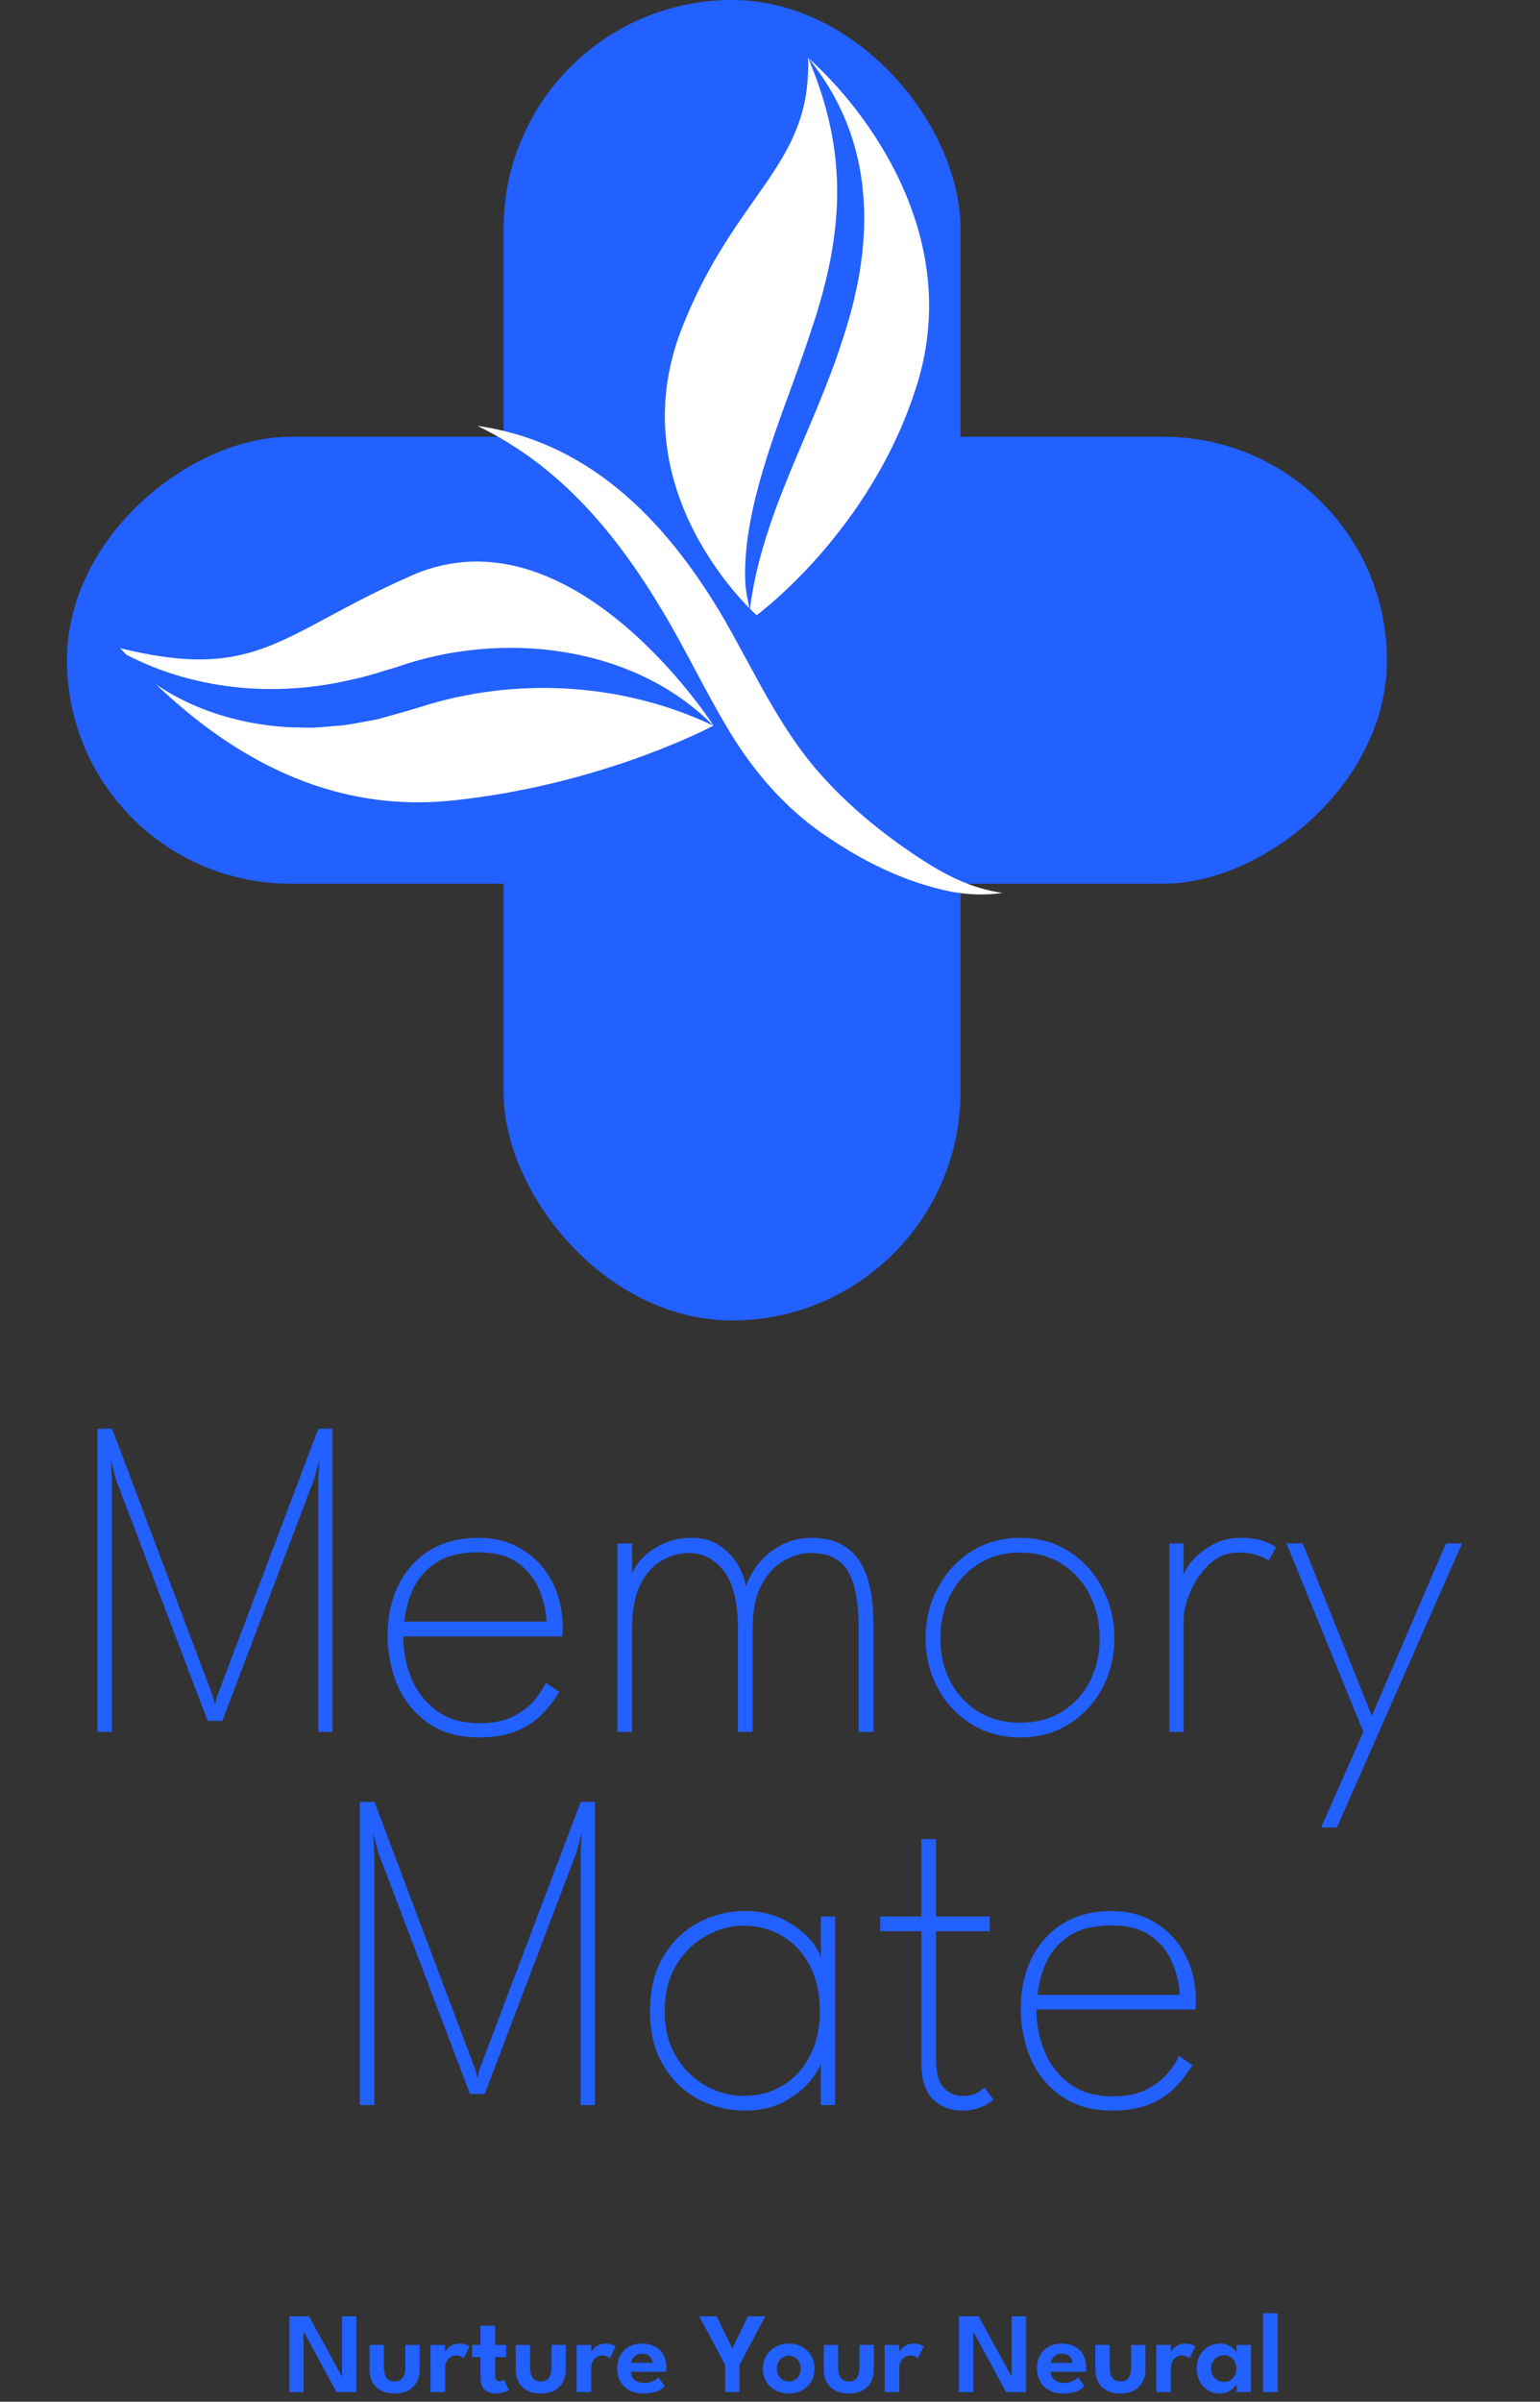 <svg width="161" height="251" viewBox="0 0 161 251" fill="none" xmlns="http://www.w3.org/2000/svg">
<rect x="0" y="0" width="161" height="251" fill="#333333" stroke="none"/>
<rect x="52.646" width="47.769" height="138" rx="23.885" fill="#2260FF"/>
<rect x="145" y="45.646" width="46.708" height="138" rx="23.354" transform="rotate(90 145 45.646)" fill="#2260FF"/>
<path d="M49.918 44.508C62.21 46.259 70.183 55.223 75.794 64.863C78.9 70.289 81.519 76.071 85.589 80.697C88.61 84.15 92.148 87.049 96.033 89.618C98.626 91.318 101.373 92.829 104.815 93.319C102.933 93.592 101.1 93.498 99.388 93.179C94.292 92.129 89.926 89.843 85.941 87.085C81.977 84.314 78.742 80.567 76.229 76.386C73.773 72.331 71.705 67.927 69.297 63.911C64.484 55.858 58.642 48.732 49.918 44.508Z" fill="white"/>
<path d="M79.101 64.294C79.101 64.294 64.521 51.464 71.309 34.244C76.905 20.05 84.876 17.323 84.477 6.04C90.252 11.141 100.735 24.413 95.892 40.124C91.154 55.494 79.101 64.294 79.101 64.294Z" fill="white"/>
<path d="M84.477 6.04C91.475 14.577 91.578 24.993 88.133 35.342C85.066 45.068 79.64 53.61 78.382 63.78C78.231 62.898 77.937 61.737 77.917 60.828C77.844 59.247 77.965 57.611 78.189 56.037C79.287 48.55 82.609 41.391 84.87 34.344C88.283 24.162 88.662 15.813 84.477 6.04Z" fill="#2260FF"/>
<path d="M74.593 75.83C74.593 75.83 59.826 52.787 43.08 60.128C29.276 66.179 27.056 71.3 12.559 67.744C17.808 73.235 29.54 85.525 47.306 83.662C63.131 82.002 74.593 75.83 74.593 75.83Z" fill="white"/>
<path d="M12.333 67.956C19.833 72.143 28.698 72.96 36.883 70.998C38.32 70.726 40.076 70.117 41.483 69.714C52.393 65.869 66.208 67.354 74.582 75.844C65.103 71.319 53.838 70.708 43.938 73.89C43.46 74.04 42.481 74.326 41.996 74.462C41.617 74.568 39.764 75.095 39.423 75.18C38.216 75.395 36.93 75.664 35.718 75.822C34.984 75.859 33.209 76.052 32.491 76.054C31.957 76.041 30.866 76.021 30.33 76.007C23.696 75.686 16.696 73.105 12.333 67.956Z" fill="#2260FF"/>
<path d="M31.638 243.466L31.74 243.484V250H30.246V242.08H32.31L35.862 248.584L35.76 248.608V242.08H37.254V250H35.178L31.638 243.466ZM40.135 247.432C40.135 247.872 40.223 248.224 40.399 248.488C40.575 248.748 40.859 248.878 41.251 248.878C41.647 248.878 41.933 248.748 42.109 248.488C42.285 248.224 42.373 247.872 42.373 247.432V245.074H43.873V247.606C43.873 248.114 43.771 248.56 43.567 248.944C43.363 249.324 43.065 249.62 42.673 249.832C42.285 250.04 41.811 250.144 41.251 250.144C40.695 250.144 40.221 250.04 39.829 249.832C39.441 249.62 39.145 249.324 38.941 248.944C38.737 248.56 38.635 248.114 38.635 247.606V245.074H40.135V247.432ZM46.527 250H45.003V245.074H46.527V245.872H46.497C46.525 245.776 46.601 245.654 46.725 245.506C46.853 245.358 47.029 245.226 47.253 245.11C47.477 244.99 47.747 244.93 48.063 244.93C48.291 244.93 48.497 244.964 48.681 245.032C48.869 245.096 49.003 245.16 49.083 245.224L48.483 246.472C48.431 246.408 48.333 246.342 48.189 246.274C48.049 246.206 47.873 246.172 47.661 246.172C47.409 246.172 47.199 246.242 47.031 246.382C46.863 246.518 46.737 246.686 46.653 246.886C46.569 247.082 46.527 247.266 46.527 247.438V250ZM49.349 245.074H50.237V243.052H51.749V245.074H52.913V246.34H51.749V248.122C51.749 248.358 51.787 248.542 51.863 248.674C51.939 248.802 52.059 248.866 52.223 248.866C52.347 248.866 52.449 248.842 52.529 248.794C52.609 248.742 52.657 248.706 52.673 248.686L53.213 249.778C53.189 249.802 53.111 249.844 52.979 249.904C52.851 249.964 52.685 250.018 52.481 250.066C52.281 250.118 52.055 250.144 51.803 250.144C51.351 250.144 50.977 250.014 50.681 249.754C50.385 249.49 50.237 249.082 50.237 248.53V246.34H49.349V245.074ZM55.416 247.432C55.416 247.872 55.504 248.224 55.68 248.488C55.856 248.748 56.14 248.878 56.532 248.878C56.928 248.878 57.214 248.748 57.39 248.488C57.566 248.224 57.654 247.872 57.654 247.432V245.074H59.154V247.606C59.154 248.114 59.052 248.56 58.848 248.944C58.644 249.324 58.346 249.62 57.954 249.832C57.566 250.04 57.092 250.144 56.532 250.144C55.976 250.144 55.502 250.04 55.11 249.832C54.722 249.62 54.426 249.324 54.222 248.944C54.018 248.56 53.916 248.114 53.916 247.606V245.074H55.416V247.432ZM61.808 250H60.284V245.074H61.808V245.872H61.778C61.806 245.776 61.882 245.654 62.006 245.506C62.134 245.358 62.31 245.226 62.534 245.11C62.758 244.99 63.028 244.93 63.344 244.93C63.572 244.93 63.778 244.964 63.962 245.032C64.15 245.096 64.284 245.16 64.364 245.224L63.764 246.472C63.712 246.408 63.614 246.342 63.47 246.274C63.33 246.206 63.154 246.172 62.942 246.172C62.69 246.172 62.48 246.242 62.312 246.382C62.144 246.518 62.018 246.686 61.934 246.886C61.85 247.082 61.808 247.266 61.808 247.438V250ZM65.95 247.876C65.962 248.1 66.022 248.3 66.13 248.476C66.238 248.652 66.394 248.79 66.598 248.89C66.806 248.99 67.054 249.04 67.342 249.04C67.602 249.04 67.83 249.008 68.026 248.944C68.226 248.88 68.394 248.802 68.53 248.71C68.67 248.614 68.774 248.522 68.842 248.434L69.472 249.37C69.36 249.51 69.21 249.64 69.022 249.76C68.838 249.876 68.602 249.968 68.314 250.036C68.03 250.108 67.674 250.144 67.246 250.144C66.706 250.144 66.232 250.038 65.824 249.826C65.416 249.614 65.098 249.308 64.87 248.908C64.642 248.508 64.528 248.032 64.528 247.48C64.528 247 64.63 246.568 64.834 246.184C65.038 245.796 65.334 245.49 65.722 245.266C66.114 245.042 66.584 244.93 67.132 244.93C67.648 244.93 68.094 245.03 68.47 245.23C68.85 245.426 69.144 245.714 69.352 246.094C69.56 246.474 69.664 246.938 69.664 247.486C69.664 247.518 69.662 247.584 69.658 247.684C69.658 247.78 69.654 247.844 69.646 247.876H65.95ZM68.236 246.934C68.232 246.806 68.192 246.668 68.116 246.52C68.044 246.372 67.93 246.246 67.774 246.142C67.618 246.038 67.41 245.986 67.15 245.986C66.89 245.986 66.676 246.036 66.508 246.136C66.344 246.236 66.22 246.36 66.136 246.508C66.052 246.652 66.004 246.794 65.992 246.934H68.236ZM75.814 247.15L73.108 242.08H74.926L76.558 245.428L78.196 242.08H80.002L77.314 247.15V250H75.814V247.15ZM82.468 250.144C81.944 250.144 81.476 250.032 81.064 249.808C80.656 249.584 80.336 249.278 80.104 248.89C79.872 248.498 79.756 248.052 79.756 247.552C79.756 247.052 79.872 246.606 80.104 246.214C80.336 245.818 80.656 245.506 81.064 245.278C81.476 245.046 81.944 244.93 82.468 244.93C82.996 244.93 83.462 245.046 83.866 245.278C84.27 245.506 84.586 245.818 84.814 246.214C85.042 246.606 85.156 247.052 85.156 247.552C85.156 248.052 85.042 248.498 84.814 248.89C84.586 249.278 84.27 249.584 83.866 249.808C83.462 250.032 82.996 250.144 82.468 250.144ZM82.468 248.878C82.72 248.878 82.938 248.822 83.122 248.71C83.31 248.594 83.454 248.436 83.554 248.236C83.658 248.032 83.71 247.802 83.71 247.546C83.71 247.29 83.658 247.06 83.554 246.856C83.454 246.652 83.31 246.492 83.122 246.376C82.938 246.256 82.72 246.196 82.468 246.196C82.216 246.196 81.996 246.256 81.808 246.376C81.624 246.492 81.48 246.652 81.376 246.856C81.272 247.06 81.22 247.29 81.22 247.546C81.22 247.802 81.272 248.032 81.376 248.236C81.48 248.436 81.624 248.594 81.808 248.71C81.996 248.822 82.216 248.878 82.468 248.878ZM87.619 247.432C87.619 247.872 87.707 248.224 87.883 248.488C88.059 248.748 88.343 248.878 88.735 248.878C89.131 248.878 89.417 248.748 89.593 248.488C89.769 248.224 89.857 247.872 89.857 247.432V245.074H91.357V247.606C91.357 248.114 91.255 248.56 91.051 248.944C90.847 249.324 90.549 249.62 90.157 249.832C89.769 250.04 89.295 250.144 88.735 250.144C88.179 250.144 87.705 250.04 87.313 249.832C86.925 249.62 86.629 249.324 86.425 248.944C86.221 248.56 86.119 248.114 86.119 247.606V245.074H87.619V247.432ZM94.011 250H92.487V245.074H94.011V245.872H93.981C94.009 245.776 94.085 245.654 94.209 245.506C94.337 245.358 94.513 245.226 94.737 245.11C94.961 244.99 95.231 244.93 95.547 244.93C95.775 244.93 95.981 244.964 96.165 245.032C96.353 245.096 96.487 245.16 96.567 245.224L95.967 246.472C95.915 246.408 95.817 246.342 95.673 246.274C95.533 246.206 95.357 246.172 95.145 246.172C94.893 246.172 94.683 246.242 94.515 246.382C94.347 246.518 94.221 246.686 94.137 246.886C94.053 247.082 94.011 247.266 94.011 247.438V250ZM101.645 243.466L101.747 243.484V250H100.253V242.08H102.317L105.869 248.584L105.767 248.608V242.08H107.261V250H105.185L101.645 243.466ZM109.836 247.876C109.848 248.1 109.908 248.3 110.016 248.476C110.124 248.652 110.28 248.79 110.484 248.89C110.692 248.99 110.94 249.04 111.228 249.04C111.488 249.04 111.716 249.008 111.912 248.944C112.112 248.88 112.28 248.802 112.416 248.71C112.556 248.614 112.66 248.522 112.728 248.434L113.358 249.37C113.246 249.51 113.096 249.64 112.908 249.76C112.724 249.876 112.488 249.968 112.2 250.036C111.916 250.108 111.56 250.144 111.132 250.144C110.592 250.144 110.118 250.038 109.71 249.826C109.302 249.614 108.984 249.308 108.756 248.908C108.528 248.508 108.414 248.032 108.414 247.48C108.414 247 108.516 246.568 108.72 246.184C108.924 245.796 109.22 245.49 109.608 245.266C110 245.042 110.47 244.93 111.018 244.93C111.534 244.93 111.98 245.03 112.356 245.23C112.736 245.426 113.03 245.714 113.238 246.094C113.446 246.474 113.55 246.938 113.55 247.486C113.55 247.518 113.548 247.584 113.544 247.684C113.544 247.78 113.54 247.844 113.532 247.876H109.836ZM112.122 246.934C112.118 246.806 112.078 246.668 112.002 246.52C111.93 246.372 111.816 246.246 111.66 246.142C111.504 246.038 111.296 245.986 111.036 245.986C110.776 245.986 110.562 246.036 110.394 246.136C110.23 246.236 110.106 246.36 110.022 246.508C109.938 246.652 109.89 246.794 109.878 246.934H112.122ZM116.013 247.432C116.013 247.872 116.101 248.224 116.277 248.488C116.453 248.748 116.737 248.878 117.129 248.878C117.525 248.878 117.811 248.748 117.987 248.488C118.163 248.224 118.251 247.872 118.251 247.432V245.074H119.751V247.606C119.751 248.114 119.649 248.56 119.445 248.944C119.241 249.324 118.943 249.62 118.551 249.832C118.163 250.04 117.689 250.144 117.129 250.144C116.573 250.144 116.099 250.04 115.707 249.832C115.319 249.62 115.023 249.324 114.819 248.944C114.615 248.56 114.513 248.114 114.513 247.606V245.074H116.013V247.432ZM122.406 250H120.882V245.074H122.406V245.872H122.376C122.404 245.776 122.48 245.654 122.604 245.506C122.732 245.358 122.908 245.226 123.132 245.11C123.356 244.99 123.626 244.93 123.942 244.93C124.17 244.93 124.376 244.964 124.56 245.032C124.748 245.096 124.882 245.16 124.962 245.224L124.362 246.472C124.31 246.408 124.212 246.342 124.068 246.274C123.928 246.206 123.752 246.172 123.54 246.172C123.288 246.172 123.078 246.242 122.91 246.382C122.742 246.518 122.616 246.686 122.532 246.886C122.448 247.082 122.406 247.266 122.406 247.438V250ZM129.289 250V249.142C129.253 249.23 129.161 249.354 129.013 249.514C128.865 249.674 128.665 249.82 128.413 249.952C128.165 250.08 127.873 250.144 127.537 250.144C127.065 250.144 126.647 250.032 126.283 249.808C125.919 249.58 125.633 249.27 125.425 248.878C125.221 248.482 125.119 248.036 125.119 247.54C125.119 247.044 125.221 246.6 125.425 246.208C125.633 245.812 125.919 245.5 126.283 245.272C126.647 245.044 127.065 244.93 127.537 244.93C127.865 244.93 128.149 244.986 128.389 245.098C128.633 245.206 128.829 245.334 128.977 245.482C129.129 245.626 129.227 245.756 129.271 245.872V245.074H130.783V250H129.289ZM126.613 247.54C126.613 247.816 126.675 248.06 126.799 248.272C126.923 248.48 127.087 248.642 127.291 248.758C127.495 248.874 127.717 248.932 127.957 248.932C128.209 248.932 128.433 248.874 128.629 248.758C128.825 248.638 128.979 248.474 129.091 248.266C129.207 248.054 129.265 247.812 129.265 247.54C129.265 247.268 129.207 247.028 129.091 246.82C128.979 246.608 128.825 246.442 128.629 246.322C128.433 246.202 128.209 246.142 127.957 246.142C127.717 246.142 127.495 246.202 127.291 246.322C127.087 246.438 126.923 246.602 126.799 246.814C126.675 247.022 126.613 247.264 126.613 247.54ZM133.576 250H132.046V241.744H133.576V250Z" fill="#2260FF"/>
<path d="M34.764 149.32V181H33.276V154.576L33.396 152.584L32.844 154.576L23.244 179.848H21.708L12.108 154.576L11.58 152.584L11.7 154.576V181H10.188V149.32H11.724L22.284 177.352L22.476 178.192L22.668 177.352L33.276 149.32H34.764ZM42.157 171.016C42.157 172.568 42.445 174.04 43.021 175.432C43.597 176.808 44.477 177.928 45.661 178.792C46.845 179.656 48.341 180.088 50.149 180.088C51.605 180.088 52.797 179.84 53.725 179.344C54.669 178.848 55.405 178.272 55.933 177.616C56.477 176.944 56.853 176.36 57.061 175.864L58.477 176.824C57.837 177.864 57.125 178.744 56.341 179.464C55.557 180.168 54.653 180.696 53.629 181.048C52.621 181.4 51.437 181.576 50.077 181.576C48.013 181.576 46.269 181.096 44.845 180.136C43.421 179.16 42.341 177.864 41.605 176.248C40.885 174.616 40.525 172.832 40.525 170.896C40.525 168.976 40.893 167.248 41.629 165.712C42.381 164.176 43.461 162.96 44.869 162.064C46.293 161.168 48.005 160.72 50.005 160.72C51.781 160.72 53.325 161.136 54.637 161.968C55.965 162.784 56.997 163.904 57.733 165.328C58.469 166.752 58.837 168.376 58.837 170.2C58.837 170.344 58.829 170.488 58.813 170.632C58.797 170.76 58.789 170.888 58.789 171.016H42.157ZM57.133 169.48C57.101 168.44 56.861 167.36 56.413 166.24C55.981 165.12 55.253 164.176 54.229 163.408C53.205 162.624 51.797 162.232 50.005 162.232C48.117 162.232 46.621 162.608 45.517 163.36C44.429 164.112 43.637 165.048 43.141 166.168C42.661 167.288 42.373 168.392 42.277 169.48H57.133ZM84.875 160.72C86.315 160.72 87.507 161.048 88.451 161.704C89.411 162.344 90.123 163.32 90.587 164.632C91.067 165.944 91.307 167.608 91.307 169.624V181H89.771V170.248C89.771 167.464 89.395 165.448 88.643 164.2C87.907 162.936 86.611 162.304 84.755 162.304C83.843 162.304 82.915 162.568 81.971 163.096C81.043 163.608 80.259 164.448 79.619 165.616C78.995 166.768 78.683 168.312 78.683 170.248V181H77.147V170.248C77.147 167.464 76.659 165.448 75.683 164.2C74.723 162.936 73.499 162.304 72.011 162.304C71.083 162.304 70.163 162.552 69.251 163.048C68.339 163.544 67.579 164.376 66.971 165.544C66.379 166.696 66.083 168.264 66.083 170.248V181H64.547V161.296H66.083V164.488C66.243 163.992 66.587 163.456 67.115 162.88C67.659 162.288 68.371 161.784 69.251 161.368C70.147 160.936 71.179 160.72 72.347 160.72C73.563 160.72 74.571 161.024 75.371 161.632C76.187 162.224 76.811 162.92 77.243 163.72C77.675 164.52 77.923 165.224 77.987 165.832C78.227 165.032 78.651 164.24 79.259 163.456C79.883 162.672 80.667 162.024 81.611 161.512C82.571 160.984 83.659 160.72 84.875 160.72ZM106.663 181.576C104.743 181.576 103.039 181.112 101.551 180.184C100.063 179.256 98.895 178.008 98.047 176.44C97.199 174.872 96.775 173.128 96.775 171.208C96.775 169.288 97.199 167.536 98.047 165.952C98.895 164.352 100.063 163.08 101.551 162.136C103.039 161.192 104.743 160.72 106.663 160.72C108.583 160.72 110.279 161.192 111.751 162.136C113.239 163.08 114.399 164.352 115.231 165.952C116.079 167.536 116.503 169.288 116.503 171.208C116.503 173.128 116.079 174.872 115.231 176.44C114.399 178.008 113.239 179.256 111.751 180.184C110.279 181.112 108.583 181.576 106.663 181.576ZM106.663 180.04C108.327 180.04 109.783 179.656 111.031 178.888C112.279 178.104 113.247 177.048 113.935 175.72C114.623 174.376 114.967 172.872 114.967 171.208C114.967 169.544 114.623 168.04 113.935 166.696C113.247 165.336 112.279 164.256 111.031 163.456C109.783 162.656 108.327 162.256 106.663 162.256C104.999 162.256 103.535 162.656 102.271 163.456C101.023 164.256 100.047 165.336 99.343 166.696C98.655 168.04 98.311 169.544 98.311 171.208C98.311 172.872 98.655 174.376 99.343 175.72C100.047 177.048 101.023 178.104 102.271 178.888C103.535 179.656 104.999 180.04 106.663 180.04ZM123.739 181H122.251V161.296H123.739V164.992H123.619C123.667 164.56 123.947 164.008 124.459 163.336C124.987 162.664 125.699 162.064 126.595 161.536C127.507 160.992 128.555 160.72 129.739 160.72C130.667 160.72 131.451 160.832 132.091 161.056C132.731 161.28 133.163 161.504 133.387 161.728L132.643 163.096C132.419 162.92 132.027 162.736 131.467 162.544C130.907 162.352 130.227 162.256 129.427 162.256C128.307 162.256 127.315 162.656 126.451 163.456C125.603 164.256 124.939 165.208 124.459 166.312C123.979 167.416 123.739 168.424 123.739 169.336V181ZM143.421 179.32L151.173 161.296H152.853L139.773 190.984H138.117L142.533 181L134.493 161.296H136.197L143.421 179.32Z" fill="#2260FF"/>
<path d="M62.194 188.32V220H60.706V193.576L60.826 191.584L60.274 193.576L50.674 218.848H49.138L39.538 193.576L39.01 191.584L39.13 193.576V220H37.618V188.32H39.154L49.714 216.352L49.906 217.192L50.098 216.352L60.706 188.32H62.194ZM85.811 220V215.632C85.715 216.08 85.338 216.704 84.683 217.504C84.043 218.288 83.147 219 81.995 219.64C80.843 220.264 79.475 220.576 77.891 220.576C76.147 220.576 74.514 220.176 72.995 219.376C71.49 218.576 70.275 217.4 69.347 215.848C68.418 214.296 67.954 212.4 67.954 210.16C67.954 207.92 68.418 206.024 69.347 204.472C70.275 202.92 71.49 201.744 72.995 200.944C74.514 200.128 76.147 199.72 77.891 199.72C79.475 199.72 80.843 200.032 81.995 200.656C83.162 201.264 84.075 201.96 84.731 202.744C85.403 203.528 85.763 204.176 85.811 204.688V200.296H87.299V220H85.811ZM69.49 210.16C69.49 212.016 69.891 213.608 70.691 214.936C71.49 216.264 72.522 217.28 73.787 217.984C75.05 218.688 76.371 219.04 77.746 219.04C79.266 219.04 80.626 218.68 81.826 217.96C83.026 217.24 83.971 216.216 84.659 214.888C85.362 213.56 85.715 211.984 85.715 210.16C85.715 208.336 85.362 206.76 84.659 205.432C83.971 204.104 83.026 203.08 81.826 202.36C80.626 201.624 79.266 201.256 77.746 201.256C76.371 201.256 75.05 201.616 73.787 202.336C72.522 203.04 71.49 204.056 70.691 205.384C69.891 206.712 69.49 208.304 69.49 210.16ZM92.022 200.296H96.318V192.208H97.854V200.296H103.47V201.832H97.854V215.152C97.854 216.608 98.126 217.624 98.67 218.2C99.214 218.76 99.854 219.04 100.59 219.04C101.342 219.04 101.902 218.912 102.27 218.656C102.638 218.4 102.854 218.232 102.918 218.152L103.854 219.424C103.774 219.504 103.598 219.64 103.326 219.832C103.054 220.024 102.686 220.192 102.222 220.336C101.774 220.496 101.214 220.576 100.542 220.576C99.374 220.576 98.374 220.184 97.542 219.4C96.726 218.6 96.318 217.312 96.318 215.536V201.832H92.022V200.296ZM108.352 210.016C108.352 211.568 108.64 213.04 109.216 214.432C109.792 215.808 110.672 216.928 111.856 217.792C113.04 218.656 114.536 219.088 116.344 219.088C117.8 219.088 118.992 218.84 119.92 218.344C120.864 217.848 121.6 217.272 122.128 216.616C122.672 215.944 123.048 215.36 123.256 214.864L124.672 215.824C124.032 216.864 123.32 217.744 122.536 218.464C121.752 219.168 120.848 219.696 119.824 220.048C118.816 220.4 117.632 220.576 116.272 220.576C114.208 220.576 112.464 220.096 111.04 219.136C109.616 218.16 108.536 216.864 107.8 215.248C107.08 213.616 106.72 211.832 106.72 209.896C106.72 207.976 107.088 206.248 107.824 204.712C108.576 203.176 109.656 201.96 111.064 201.064C112.488 200.168 114.2 199.72 116.2 199.72C117.976 199.72 119.52 200.136 120.832 200.968C122.16 201.784 123.192 202.904 123.928 204.328C124.664 205.752 125.032 207.376 125.032 209.2C125.032 209.344 125.024 209.488 125.008 209.632C124.992 209.76 124.984 209.888 124.984 210.016H108.352ZM123.328 208.48C123.296 207.44 123.056 206.36 122.608 205.24C122.176 204.12 121.448 203.176 120.424 202.408C119.4 201.624 117.992 201.232 116.2 201.232C114.312 201.232 112.816 201.608 111.712 202.36C110.624 203.112 109.832 204.048 109.336 205.168C108.856 206.288 108.568 207.392 108.472 208.48H123.328Z" fill="#2260FF"/>
</svg>
